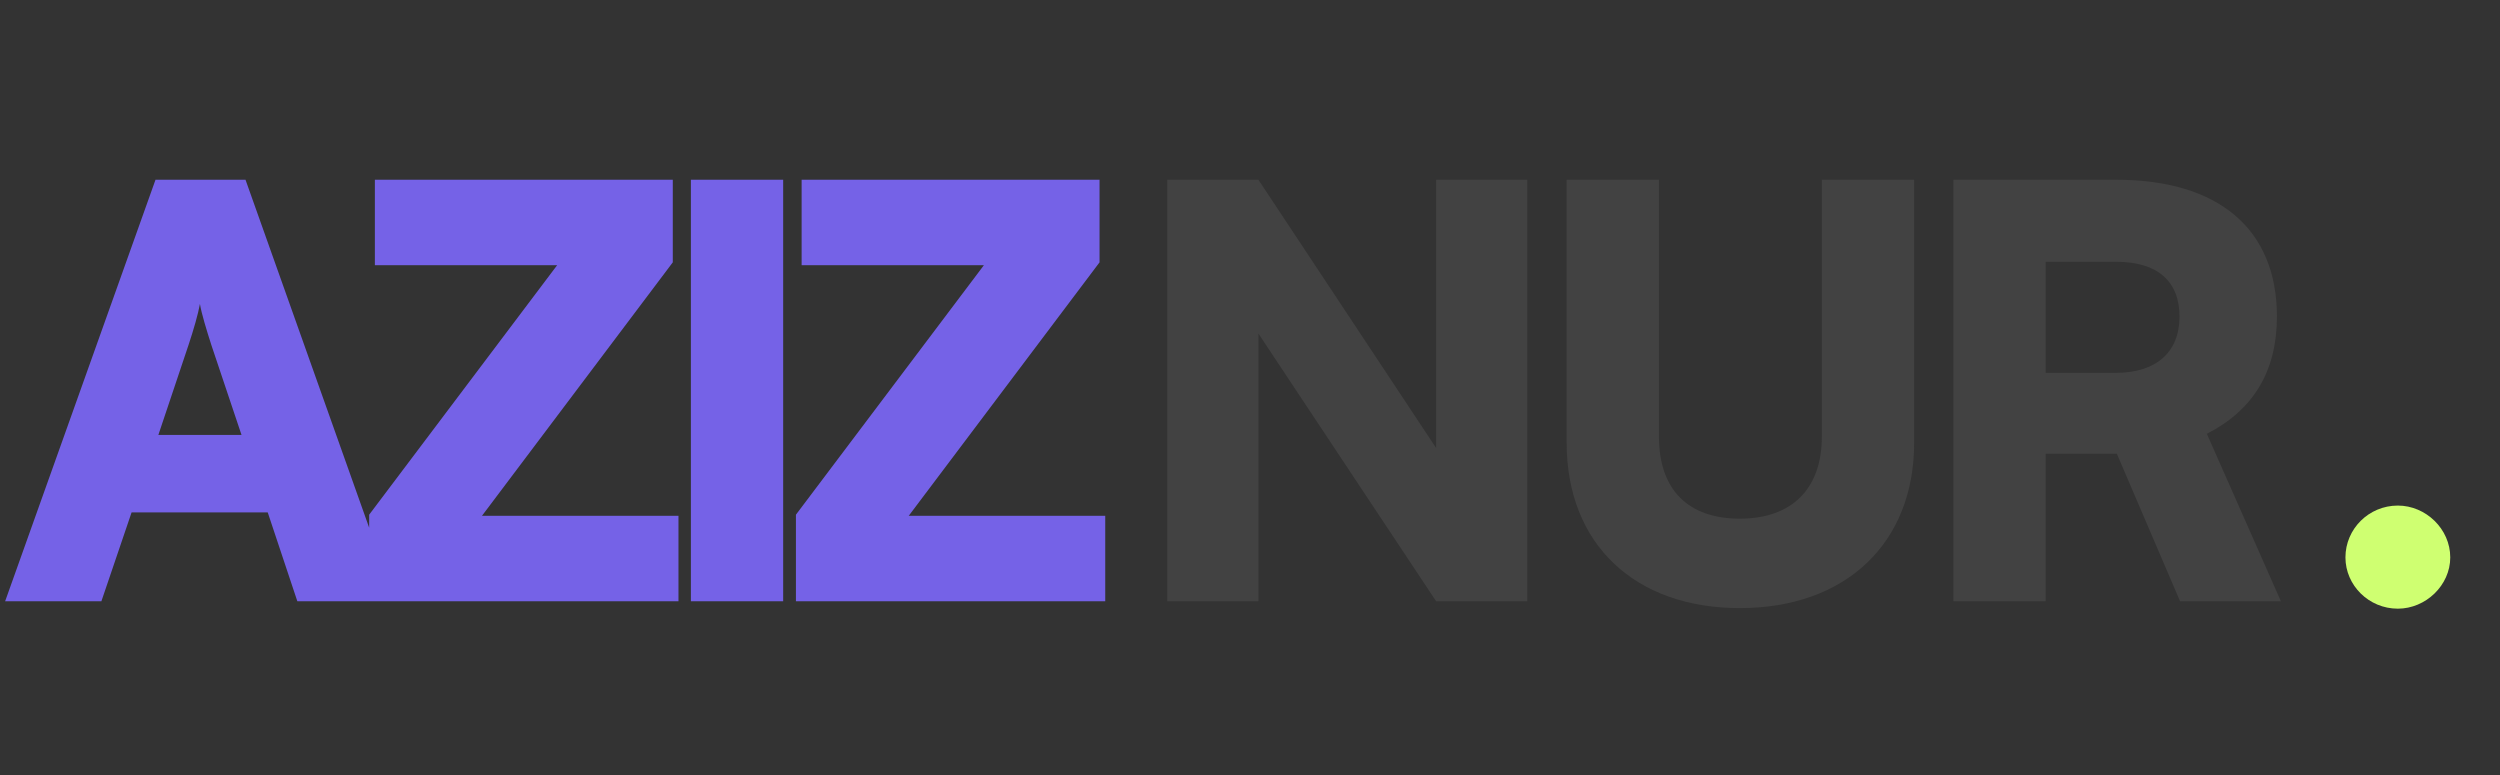 <svg width="158" height="49" viewBox="0 0 158 49" fill="none" xmlns="http://www.w3.org/2000/svg">
<rect x="0" y="0" width="158" height="49" fill="#333333" stroke="none"/>
<path d="M6.408 38H0.324L9.828 11.36H15.516L24.984 38H18.792L16.92 32.384H8.316L6.408 38ZM11.916 21.8L10.008 27.488H15.264L13.356 21.8C13.068 20.9 12.744 19.856 12.636 19.208C12.528 19.82 12.24 20.828 11.916 21.8ZM42.88 38H23.332V32.528L35.212 16.76H23.692V11.36H42.52V16.58L30.46 32.6H42.88V38ZM49.496 11.36V38H43.664V11.36H49.496ZM69.851 38H50.303V32.528L62.183 16.76H50.663V11.36H69.491V16.58L57.431 32.6H69.851V38Z" fill="#7562E7"/>
<path d="M79.532 38H73.772V11.36H79.532L90.764 28.316V11.36H96.524V38H90.764L79.532 21.08V38ZM99.013 27.992V11.36H104.845V27.596C104.845 30.944 106.681 32.78 109.957 32.78C113.269 32.78 115.141 30.872 115.141 27.596V11.36H120.973V27.992C120.973 34.328 116.653 38.432 109.957 38.432C103.297 38.432 99.013 34.364 99.013 27.992ZM129.285 38H123.453V11.36H133.749C140.229 11.36 143.901 14.492 143.901 20C143.901 23.456 142.425 25.904 139.473 27.416L144.153 38H137.781L133.785 28.676H129.285V38ZM129.285 16.544V23.564H133.713C136.269 23.564 137.745 22.268 137.745 20C137.745 17.768 136.341 16.544 133.749 16.544H129.285Z" fill="#424242"/>
<path d="M151.544 38.468C149.708 38.468 148.232 36.992 148.232 35.228C148.232 33.428 149.708 31.952 151.544 31.952C153.308 31.952 154.856 33.428 154.856 35.228C154.856 36.992 153.308 38.468 151.544 38.468Z" fill="#CFFF71"/>
</svg>
